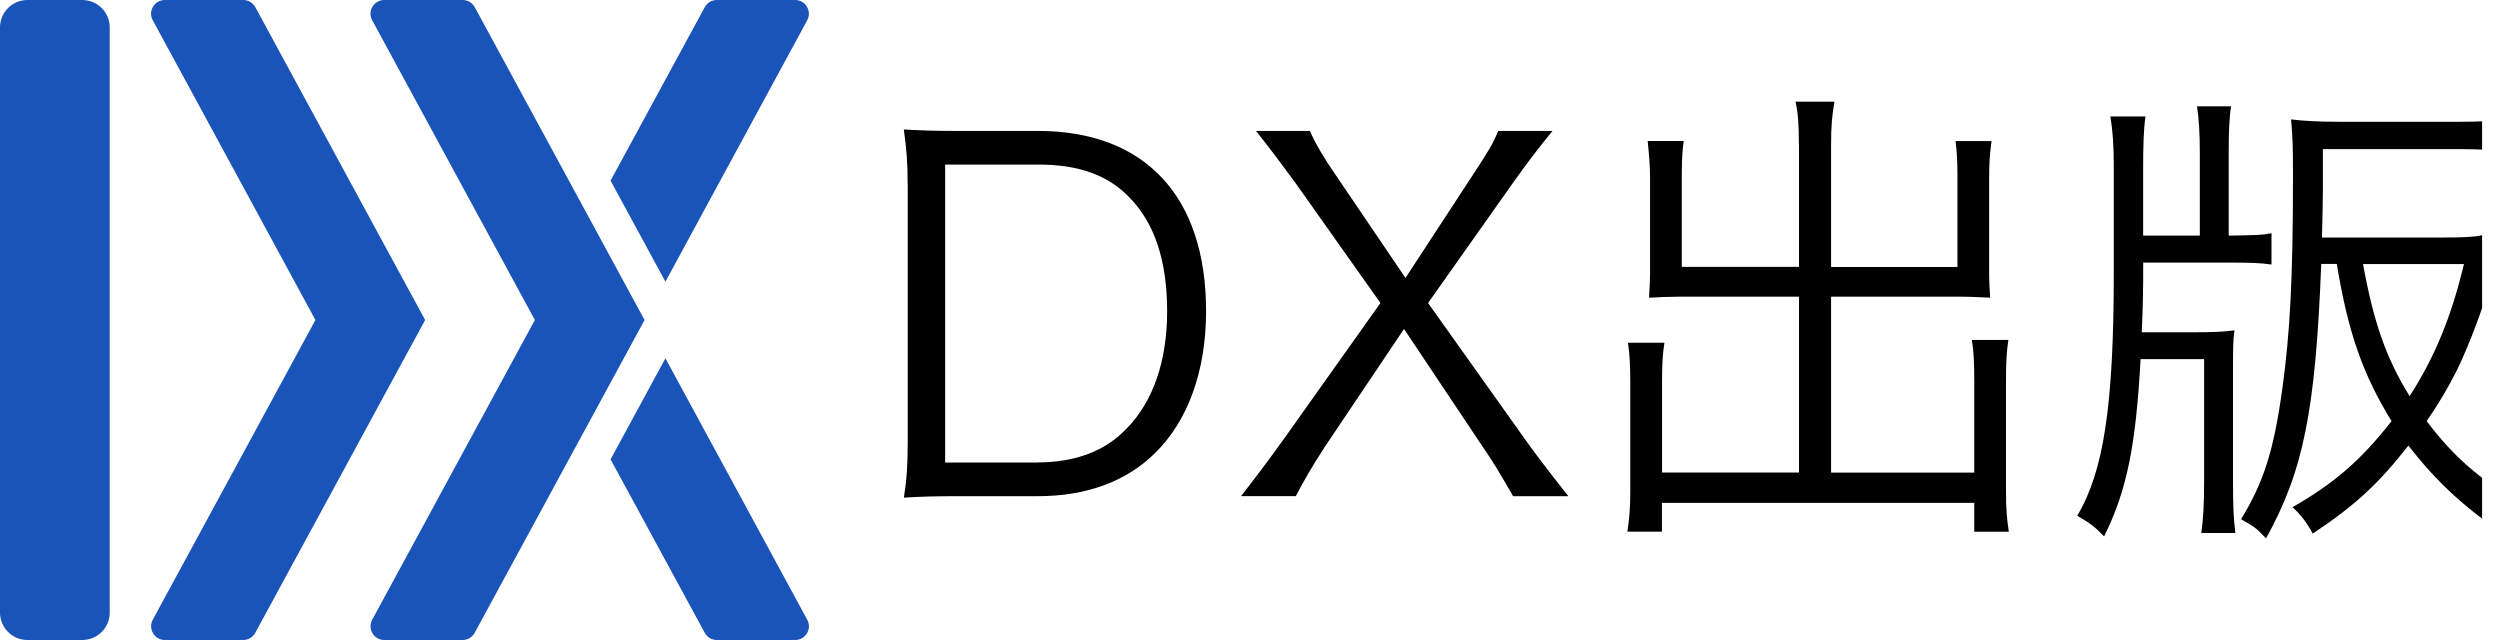 <svg width="125" height="32" viewBox="0 0 125 32" fill="none" xmlns="http://www.w3.org/2000/svg">
<g clip-path="url(#clip0)">
<path d="M4.114 32H1.371C0.613 32 0 31.387 0 30.629V1.371C0 0.613 0.613 0 1.371 0H4.114C4.873 0 5.486 0.613 5.486 1.371V30.629C5.486 31.387 4.873 32 4.114 32Z" fill="#1A54B8"/>
<path d="M18.514 10.949L12.768 0.361C12.645 0.137 12.416 0 12.16 0H8.242C7.721 0 7.387 0.558 7.639 1.015L15.771 16L7.639 30.985C7.392 31.442 7.721 32 8.242 32H12.16C12.412 32 12.645 31.863 12.764 31.639L18.514 21.051L21.257 16L18.514 10.949Z" fill="#1A54B8"/>
<path d="M33.271 14.085L40.361 1.015C40.608 0.558 40.279 0 39.758 0H35.84C35.589 0 35.355 0.137 35.237 0.361L30.528 9.033L31.095 10.075L33.271 14.085Z" fill="#1A54B8"/>
<path d="M33.271 17.915L31.095 21.925L30.528 22.967L35.237 31.639C35.355 31.863 35.584 32 35.84 32H39.758C40.279 32 40.613 31.442 40.361 30.985L33.271 17.915Z" fill="#1A54B8"/>
<path d="M29.486 10.949L23.739 0.361C23.616 0.137 23.387 0 23.131 0H19.214C18.692 0 18.359 0.558 18.61 1.015L26.743 16L18.61 30.985C18.363 31.442 18.692 32 19.214 32H23.131C23.383 32 23.616 31.863 23.735 31.639L29.486 21.051L32.228 16L29.486 10.949Z" fill="#1A54B8"/>
<path d="M45.383 9.211C45.383 8.178 45.333 7.483 45.191 6.473C46.032 6.523 46.681 6.546 47.833 6.546H51.893C57.25 6.546 60.304 9.815 60.304 15.557C60.304 18.56 59.39 21.061 57.735 22.67C56.295 24.087 54.297 24.809 51.897 24.809H47.838C46.686 24.809 46.037 24.832 45.195 24.882C45.342 23.945 45.387 23.223 45.387 22.025V9.211H45.383ZM51.847 23.122C53.744 23.122 55.257 22.569 56.341 21.417C57.662 20.073 58.357 18.03 58.357 15.557C58.357 13.056 57.73 11.136 56.459 9.861C55.403 8.754 53.913 8.229 51.943 8.229H47.257V23.127H51.847V23.122Z" fill="black"/>
<path d="M66.233 22.354C65.657 23.241 65.2 24.014 64.793 24.805H62.055C63.376 23.099 63.687 22.642 64.194 21.947L69.022 15.15L64.77 9.143C64.098 8.229 63.545 7.483 62.8 6.546H65.493C65.781 7.195 66.187 7.89 66.837 8.827L70.274 13.897L73.589 8.827C74.43 7.552 74.645 7.195 74.91 6.546H77.625C76.953 7.365 76.35 8.155 75.632 9.166L71.403 15.15L76.208 21.902C76.665 22.551 77.241 23.319 78.416 24.809H75.655C74.96 23.607 74.695 23.15 74.165 22.382L70.201 16.448L66.233 22.354Z" fill="black"/>
<path d="M89.945 7.269C89.945 6.185 89.899 5.637 89.776 5.083H91.723C91.605 5.755 91.554 6.263 91.554 7.269V13.349H97.872V8.809C97.872 8.137 97.849 7.607 97.776 7.054H99.577C99.481 7.749 99.458 8.206 99.458 8.878V13.659C99.458 14.139 99.481 14.478 99.509 14.885C99.029 14.862 98.475 14.834 98.018 14.834H91.554V23.63H98.713V19.063C98.713 18.199 98.69 17.595 98.594 16.997H100.418C100.322 17.623 100.299 18.199 100.299 19.136V24.567C100.299 25.431 100.345 25.961 100.441 26.587H98.713V25.143H83.097V26.583H81.369C81.465 25.984 81.515 25.335 81.515 24.562V19.278C81.515 18.363 81.493 17.742 81.397 17.138H83.221C83.125 17.737 83.102 18.267 83.102 19.182V23.625H89.95V14.834H83.943C83.509 14.834 82.96 14.857 82.453 14.885C82.475 14.427 82.503 14.066 82.503 13.659V8.901C82.503 8.302 82.453 7.721 82.384 7.049H84.185C84.112 7.552 84.089 8.082 84.089 8.827V13.344H89.95V7.269H89.945Z" fill="black"/>
<path d="M107.029 17.957C106.791 22.331 106.334 24.539 105.205 26.821C104.77 26.363 104.533 26.171 103.861 25.787C105.182 23.575 105.689 20.283 105.689 13.632V8.37C105.689 7.264 105.639 6.569 105.52 5.824H107.275C107.179 6.45 107.157 7.337 107.157 8.489V11.781H109.991V7.625C109.991 6.688 109.945 5.92 109.849 5.317H111.554C111.458 5.915 111.435 6.688 111.435 7.625V11.781C112.853 11.758 113.045 11.758 113.575 11.662V13.225C113.022 13.152 112.638 13.129 111.317 13.129H107.161C107.161 14.715 107.138 15.438 107.088 16.613H109.707C110.667 16.613 111.175 16.59 111.723 16.517C111.65 17.019 111.65 17.477 111.65 18.629V24.009C111.65 25.234 111.673 25.906 111.769 26.651H110.064C110.16 25.929 110.206 25.353 110.206 23.986V17.957H107.029ZM116.062 13.202C115.774 20.53 115.175 23.534 113.301 26.921C112.798 26.391 112.77 26.368 112.053 25.961C113.182 24.11 113.685 22.551 114.119 19.424C114.503 16.613 114.649 13.97 114.649 8.709C114.649 7.241 114.626 6.789 114.553 5.97C115.106 6.043 115.947 6.089 116.958 6.089H122.942C124.025 6.089 124.912 6.039 125.561 5.943V7.575C124.793 7.502 123.879 7.456 122.992 7.456H116.144V9.522C116.144 10.194 116.121 10.798 116.098 11.877H122.009C123.093 11.877 123.714 11.854 124.121 11.758L124.962 12.576C124.793 13.01 124.77 13.079 124.601 13.801C124.263 15.099 123.472 17.239 122.846 18.51C122.389 19.424 121.909 20.215 121.333 21.056C122.677 22.834 123.975 23.963 126.114 25.234C125.68 25.765 125.465 26.098 125.177 26.702C123.111 25.285 121.813 24.059 120.418 22.281C118.951 24.155 117.776 25.262 115.637 26.679C115.326 26.103 115.038 25.742 114.626 25.358C116.693 24.178 118.037 23.026 119.577 21.056C118.16 18.747 117.415 16.681 116.839 13.198H116.062V13.202ZM118.151 13.202C118.681 16.11 119.303 17.911 120.482 19.808C121.758 17.815 122.571 15.822 123.198 13.202H118.151Z" fill="black"/>
</g>
<defs>
<clipPath id="clip0">
<path d="M0 0H124.105V32H0V0Z" fill="white"/>
</clipPath>
</defs>
</svg>
